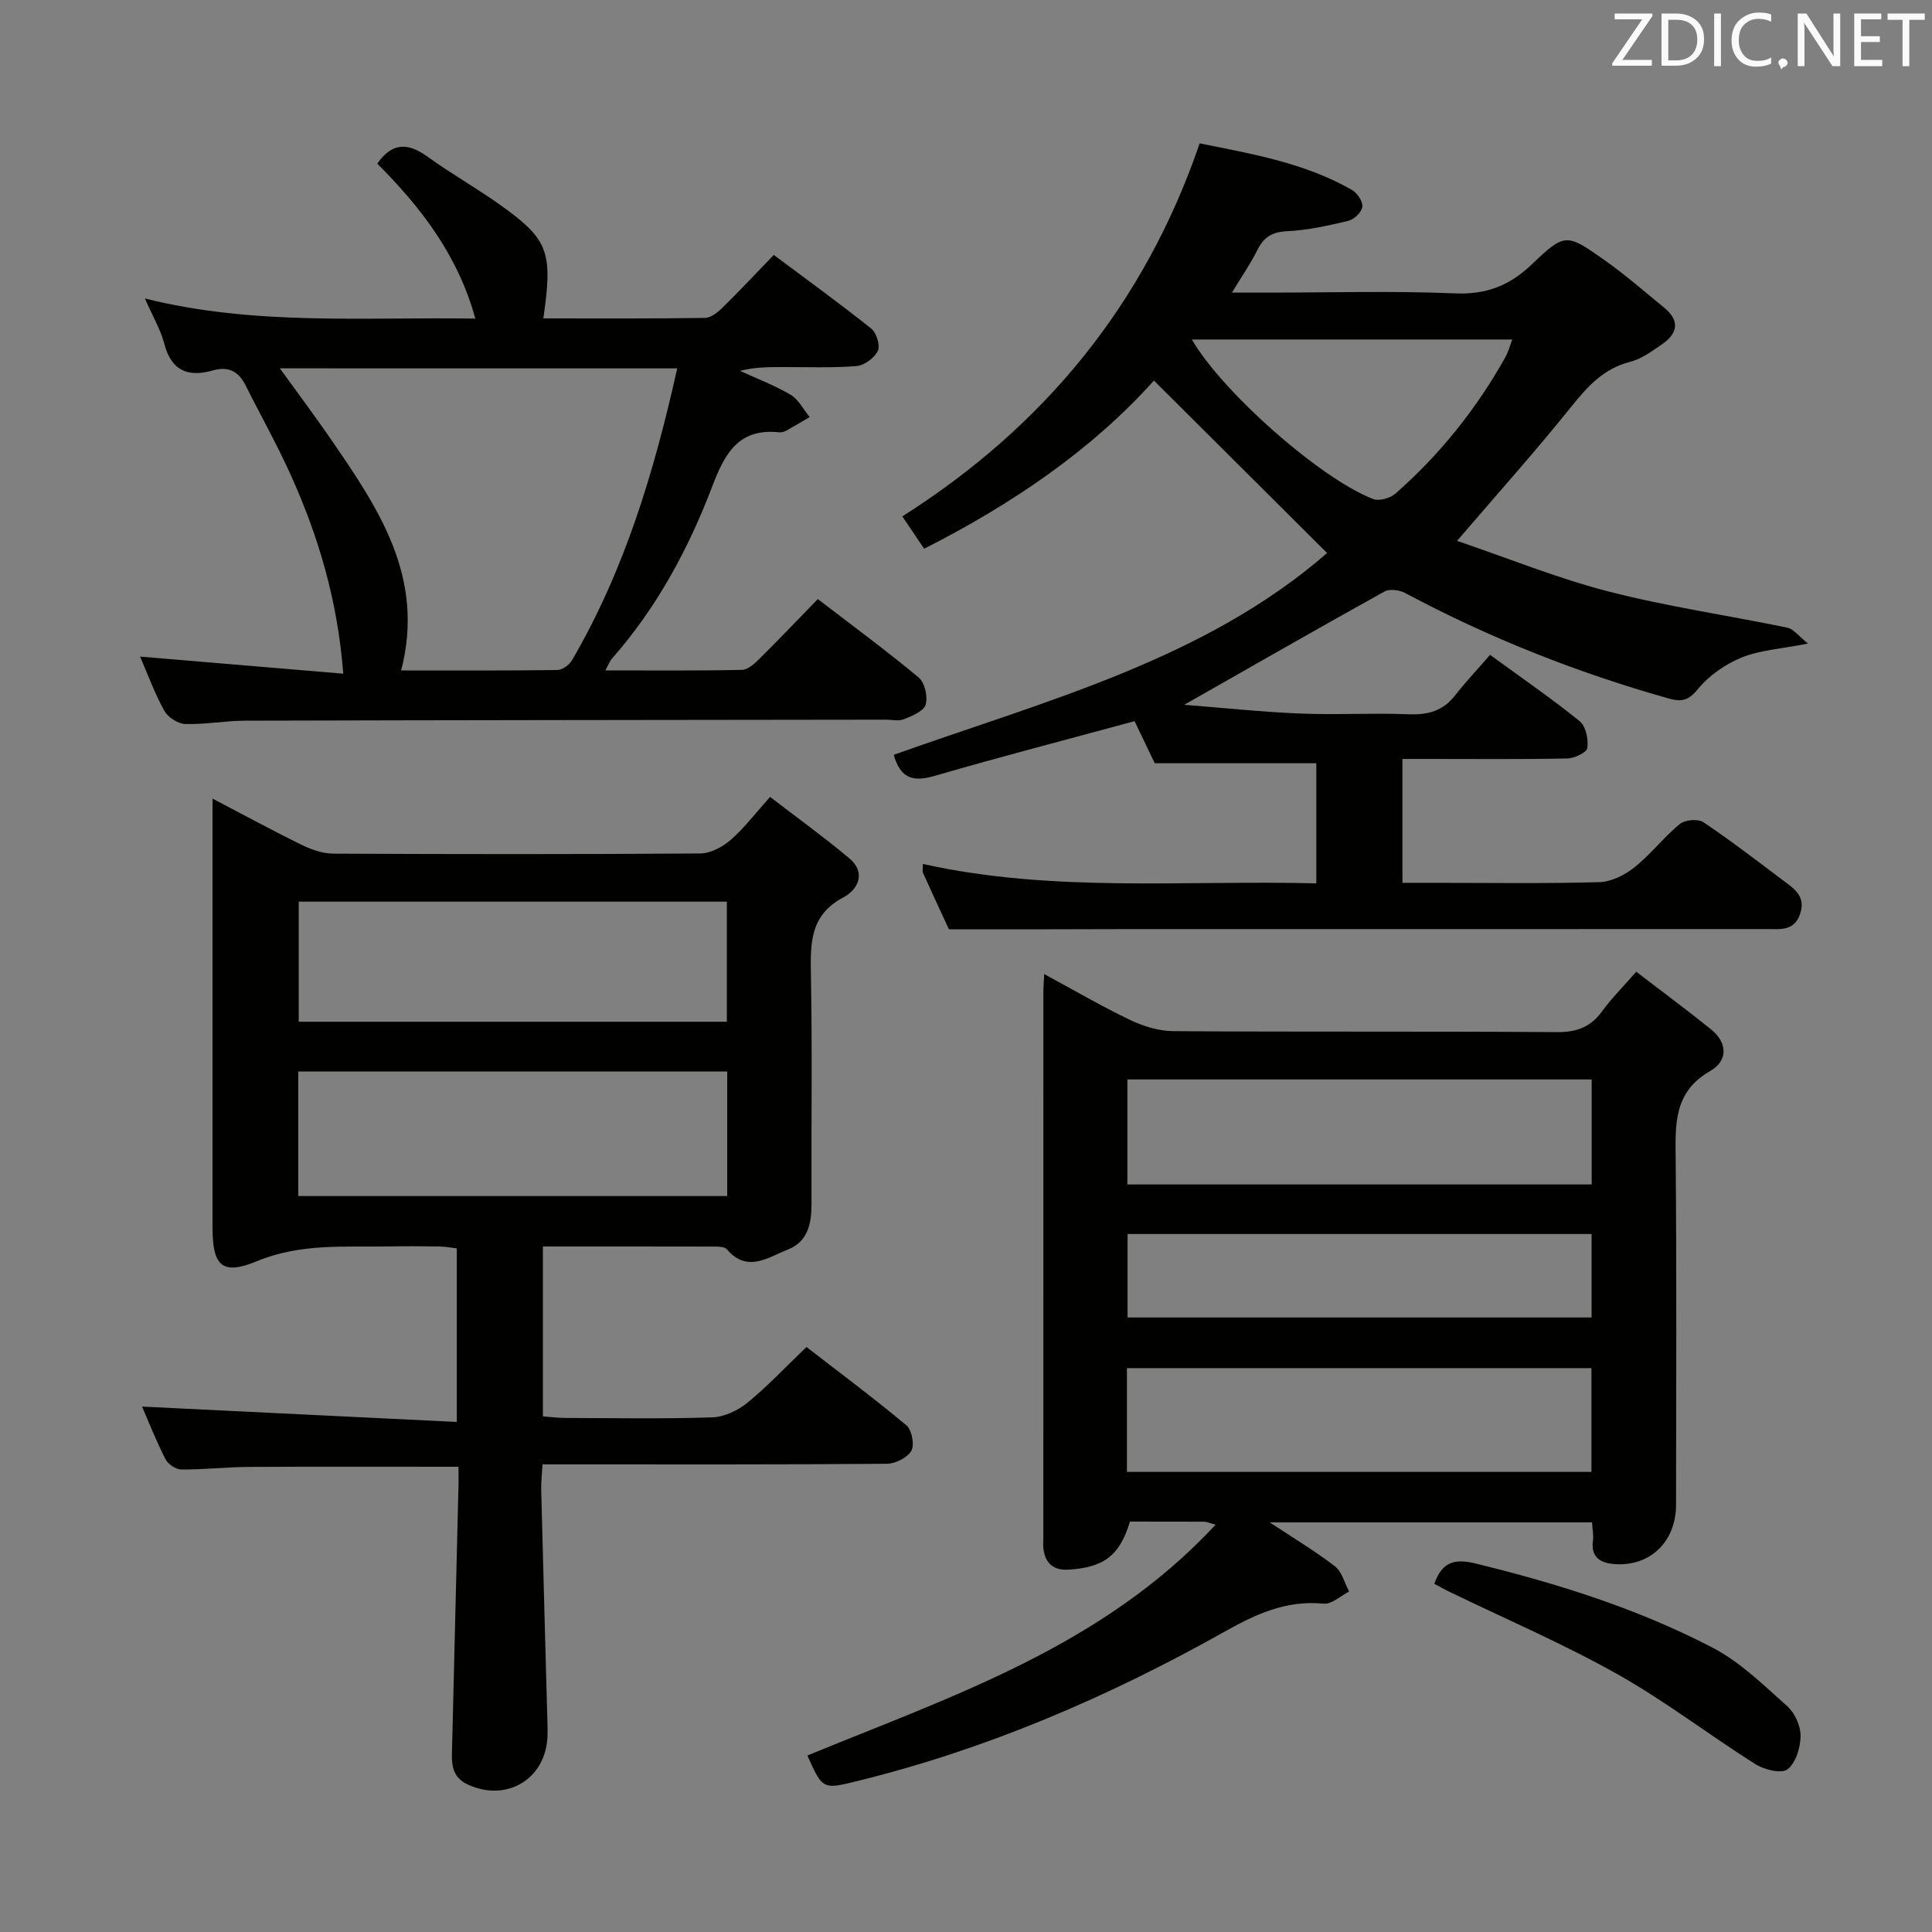 <svg enable-background="new 0 0 400 400" viewBox="0 0 400 400" xmlns="http://www.w3.org/2000/svg"><rect x="0" y="0" width="400" height="400" fill="#808080" stroke="none"/><path d="m196.47 192.41c-1.37-2.95-3.39-7.3-5.37-11.68-.17-.39-.02-.92-.02-1.86 26.88 5.99 54.02 3.33 81.45 4.02 0-8.61 0-16.82 0-24.87-10.93 0-21.83 0-33.45 0-1.11-2.3-2.66-5.53-4.18-8.71-14 3.8-27.76 7.37-41.4 11.33-4.32 1.25-7.05.67-8.46-4.36 31.41-11.21 64.34-19.68 89.72-41.78-11.94-11.9-23.76-23.67-35.85-35.71-12.78 14.27-29.23 25.52-47.58 34.82-1.49-2.21-2.77-4.12-4.51-6.7 29.23-18.55 50.12-43.81 61.56-77.23 10.81 2.18 21.71 4.03 31.51 9.63 1.1.63 2.29 2.39 2.17 3.48-.12 1.1-1.68 2.63-2.87 2.92-4.18 1.01-8.45 1.95-12.72 2.16-3.11.15-4.82 1.23-6.14 3.89-1.38 2.76-3.15 5.32-5.27 8.82h7.67c12.83 0 25.68-.38 38.49.16 6.53.28 11.33-1.61 15.97-6.05 6.81-6.5 7.14-6.37 14.9-.91 4.34 3.05 8.36 6.57 12.47 9.93 3.37 2.75 2.73 5.41-.54 7.63-2.05 1.4-4.2 2.99-6.53 3.58-5.52 1.4-8.82 5.11-12.22 9.34-7.38 9.19-15.25 17.98-23.6 27.72 10.51 3.57 20.75 7.75 31.36 10.48 12.19 3.14 24.71 4.94 37.05 7.5 1.25.26 2.25 1.69 4.25 3.28-5.74 1.13-10 1.36-13.73 2.89-3.37 1.38-6.74 3.7-9.03 6.5-1.98 2.43-3.4 2.74-6.13 1.97-18.95-5.34-37.14-12.54-54.51-21.82-1.18-.63-3.23-.91-4.3-.31-13.76 7.64-27.41 15.47-41.45 23.45 7.83.61 15.89 1.47 23.97 1.81 7.49.31 15.01-.15 22.49.15 3.97.16 7.09-.67 9.6-3.88 2.25-2.87 4.76-5.54 7.26-8.42 6.88 5.02 12.9 9.15 18.55 13.73 1.28 1.04 1.83 3.74 1.6 5.54-.11.92-2.67 2.15-4.14 2.18-9.5.2-19 .1-28.5.1-1.79 0-3.59 0-5.65 0v25.65h6.75c11.33 0 22.67.18 34-.14 2.48-.07 5.27-1.46 7.28-3.06 3.37-2.69 6.05-6.22 9.38-8.97 1.07-.88 3.77-1.13 4.88-.39 5.66 3.79 11.07 7.96 16.52 12.06 2.25 1.69 4.74 3.25 3.54 6.88-1.22 3.71-4.21 3.19-6.99 3.19-43.83.02-87.67.01-131.5.01-12.14.05-24.27.05-37.75.05zm50.29-122.12c6.34 10.94 26.7 28.87 37.54 33.03 1.24.48 3.53-.18 4.62-1.13 9.19-8.08 16.76-17.53 22.74-28.22.6-1.08.92-2.31 1.45-3.68-22.26 0-44 0-66.35 0z" fill="#010100"/><path d="m329.62 315.19c-22.22 0-43.82 0-66.73 0 5.18 3.44 9.54 6.03 13.51 9.11 1.45 1.13 1.97 3.44 2.92 5.21-1.76.89-3.6 2.67-5.25 2.51-7.68-.75-13.87 2.06-20.48 5.77-23.95 13.45-49.07 24.29-75.86 30.9-7.4 1.83-7.39 1.88-10.57-5.23 29.91-12.31 61.04-22.51 84.52-47.79-1.47-.4-1.9-.62-2.34-.62-5.16-.02-10.31-.02-15.4-.02-2.11 7.02-5.37 9.51-12.75 9.95-3.02.18-4.71-1.25-5.14-4.18-.12-.82-.04-1.66-.04-2.5 0-37.66 0-75.31.01-112.97 0-.97.09-1.94.17-3.66 6.2 3.35 11.89 6.68 17.81 9.51 2.73 1.3 5.92 2.29 8.91 2.31 26.49.18 52.99.01 79.48.2 4.08.03 6.95-1.06 9.32-4.33 1.94-2.67 4.31-5.03 7.06-8.17 5.3 4.07 10.47 7.89 15.47 11.92 3.49 2.81 3.51 6.52-.16 8.63-7.61 4.35-7.22 11.07-7.15 18.31.22 23.82.09 47.65.08 71.48 0 7.47-5.14 12.69-12.45 12.32-2.74-.14-5.31-1.11-4.75-4.89.14-1.11-.11-2.27-.19-3.77zm-.08-91.7c-32.27 0-64.26 0-96.13 0v21.74h96.13c0-7.45 0-14.53 0-21.74zm-96.22 81.25h96.17c0-7.3 0-14.34 0-21.48-32.2 0-64.06 0-96.17 0zm96.2-31.97c0-6.08 0-11.64 0-17.28-32.28 0-64.25 0-96.07 0v17.28z" fill="#010100"/><path d="m94.93 303.68c-14.93 0-29.2-.05-43.48.03-4.65.03-9.3.57-13.95.53-1.12-.01-2.72-1.11-3.25-2.15-1.94-3.82-3.52-7.82-4.84-10.87 21.49 1.05 43.12 2.11 65.17 3.18 0-12.69 0-24.1 0-35.94-1.1-.12-2.35-.37-3.61-.39-3.5-.06-7-.07-10.49-.01-9.19.15-18.3-.67-27.32 3.07-7.21 2.98-9.16.9-9.16-6.96-.01-27.65 0-55.31 0-82.96 0-1.64 0-3.28 0-5.87 6.58 3.44 12.48 6.65 18.5 9.6 2 .98 4.34 1.78 6.53 1.8 25.32.12 50.64.15 75.96-.04 2.13-.02 4.6-1.34 6.28-2.8 2.74-2.37 4.96-5.33 8.17-8.91 5.47 4.21 11.06 8.25 16.34 12.66 3.64 3.03 1.86 6.54-1.18 8.15-6.88 3.65-6.83 9.41-6.71 15.93.3 15.82.06 31.65.12 47.47.02 4.1-.73 7.87-4.88 9.5-4.08 1.6-8.42 4.92-12.64-.05-.42-.5-1.54-.56-2.33-.56-11.8-.03-23.6-.02-35.76-.02v35.17c1.43.11 3 .32 4.58.33 10.16.03 20.33.21 30.48-.12 2.49-.08 5.32-1.43 7.3-3.04 4.11-3.35 7.77-7.27 12.21-11.53 6.72 5.2 13.86 10.52 20.69 16.22 1.13.94 1.72 4.04 1.02 5.27-.81 1.43-3.3 2.68-5.08 2.69-21.82.18-43.64.12-65.47.12-1.8 0-3.6 0-5.81 0-.11 2.01-.31 3.62-.27 5.22.38 15.13.81 30.25 1.21 45.38.05 1.83.14 3.66.1 5.49-.22 8.96-8.35 13.95-16.49 10.21-3.74-1.72-3.34-4.98-3.26-8.13.42-17.46.86-34.93 1.28-52.39.08-1.66.04-3.32.04-5.28zm-33.18-56.05h88.81c0-8.71 0-17.12 0-25.79-29.73 0-59.24 0-88.81 0zm.1-60.95v24.86h88.64c0-8.46 0-16.53 0-24.86-29.61 0-58.88 0-88.64 0z" fill="#010100"/><path d="m160.2 52.78c6.98 5.22 13.71 10.08 20.18 15.25 1.09.87 1.9 3.51 1.36 4.62-.7 1.46-2.8 3.01-4.41 3.14-5.13.41-10.31.19-15.48.21-2.8.01-5.6 0-8.64.78 3.52 1.62 7.18 3 10.49 4.96 1.64.98 2.64 3.04 3.93 4.61-1.62.95-3.23 1.92-4.88 2.83-.42.23-.98.37-1.45.32-8.45-.88-11.27 4.45-13.88 11.31-4.93 12.94-11.5 25.09-20.76 35.59-.4.46-.61 1.08-1.33 2.4 9.84 0 19.07.09 28.3-.11 1.23-.03 2.61-1.31 3.62-2.31 4.01-3.97 7.9-8.06 12.07-12.35 7.3 5.61 14.27 10.72 20.88 16.24 1.26 1.05 1.93 3.96 1.45 5.61-.39 1.35-2.78 2.34-4.48 3.02-1.15.46-2.63.09-3.96.1-44.14.06-88.29.09-132.43.21-4.14.01-8.3.81-12.43.69-1.5-.05-3.58-1.38-4.32-2.72-2-3.61-3.42-7.53-5.03-11.24 13.99 1.18 27.85 2.34 42.07 3.54-1.17-15.16-5.11-28.29-10.77-40.92-2.85-6.36-6.29-12.45-9.41-18.69-1.46-2.92-3.51-4.12-6.84-3.17-5.04 1.44-8.57.12-10.03-5.51-.78-3-2.43-5.76-4.02-9.39 22.72 5.67 45.18 3.81 68.41 4.16-3.59-13.09-11.22-22.99-20.3-32.08 2.97-4.28 6.2-4.46 10.3-1.51 5.39 3.88 11.24 7.13 16.57 11.08 8.62 6.38 9.44 9.27 7.51 22.47 11.19 0 22.33.07 33.47-.1 1.24-.02 2.66-1.17 3.65-2.15 3.57-3.5 6.98-7.15 10.59-10.89zm-102.26 23.48c3.81 5.28 7.2 9.79 10.4 14.43 9.86 14.35 19.77 28.7 14.71 48.12 11.07 0 21.71.06 32.34-.09 1.04-.01 2.46-1.05 3.02-2 10.92-18.69 17.04-39.08 21.8-60.45-27.64-.01-54.54-.01-82.27-.01z" fill="#010100"/><path d="m296.96 327.91c1.57-4.44 4.06-5.3 8.51-4.21 16.98 4.14 33.6 9.36 49.1 17.43 5.73 2.98 10.59 7.78 15.49 12.15 1.56 1.39 2.75 4.08 2.73 6.15-.03 2.4-.99 5.57-2.71 6.89-1.25.96-4.8.09-6.63-1.06-9.66-6.1-18.77-13.14-28.71-18.71-11.26-6.32-23.2-11.43-34.84-17.08-1.01-.5-1.99-1.05-2.94-1.56z" fill="#010100"/><g fill="#fafafb"><path d="m342.2 3.2-6.3 9.2h6.1v1.2h-8.2v-.5l6.2-9.1h-5.7v-1.2h7.8v.4z"/><path d="m344 13.7v-10.9h3.1c1.6 0 3 .5 4.1 1.4 1.1 1 1.6 2.2 1.6 3.9s-.5 3-1.6 4-2.5 1.5-4.2 1.5h-3zm1.4-9.6v8.4h1.6c1.4 0 2.5-.4 3.2-1.1.8-.8 1.2-1.8 1.2-3.2s-.4-2.4-1.2-3.1-1.8-1-3.1-1z"/><path d="m356.3 2.8v10.9h-1.4v-10.9z"/><path d="m366.6 13.2c-.8.4-1.8.6-3 .6-1.6 0-2.8-.5-3.7-1.5s-1.4-2.3-1.4-3.9c0-1.7.5-3.2 1.6-4.2s2.4-1.6 4-1.6c1 0 1.9.1 2.6.4v1.5c-.8-.4-1.6-.6-2.6-.6-1.2 0-2.2.4-3 1.2s-1.1 1.9-1.1 3.3c0 1.3.4 2.3 1.1 3.1s1.6 1.1 2.8 1.1c1.1 0 2-.2 2.8-.7v1.3z"/><path d="m368.2 13c0-.3.1-.5.3-.6.2-.2.4-.3.6-.3.3 0 .5.1.7.3s.3.4.3.6-.1.5-.3.6c-.2.2-.4.3-.7.3-.3 1-.5-.1-.6-.3-.2-.2-.3-.4-.3-.6z"/><path d="m381.1 13.7h-1.7l-5.5-8.4c-.2-.2-.3-.5-.4-.7 0 .2.1.8.1 1.5v7.6h-1.4v-10.9h1.8l5.3 8.3c.3.4.4.6.4.8 0-.3-.1-.8-.1-1.6v-7.5h1.4v10.9z"/><path d="m389.7 13.7h-5.8v-10.9h5.6v1.2h-4.2v3.5h3.9v1.2h-3.9v3.7h4.4z"/><path d="m398.4 4.1h-3.1v9.6h-1.4v-9.6h-3.1v-1.3h7.7v1.3z"/></g></svg>